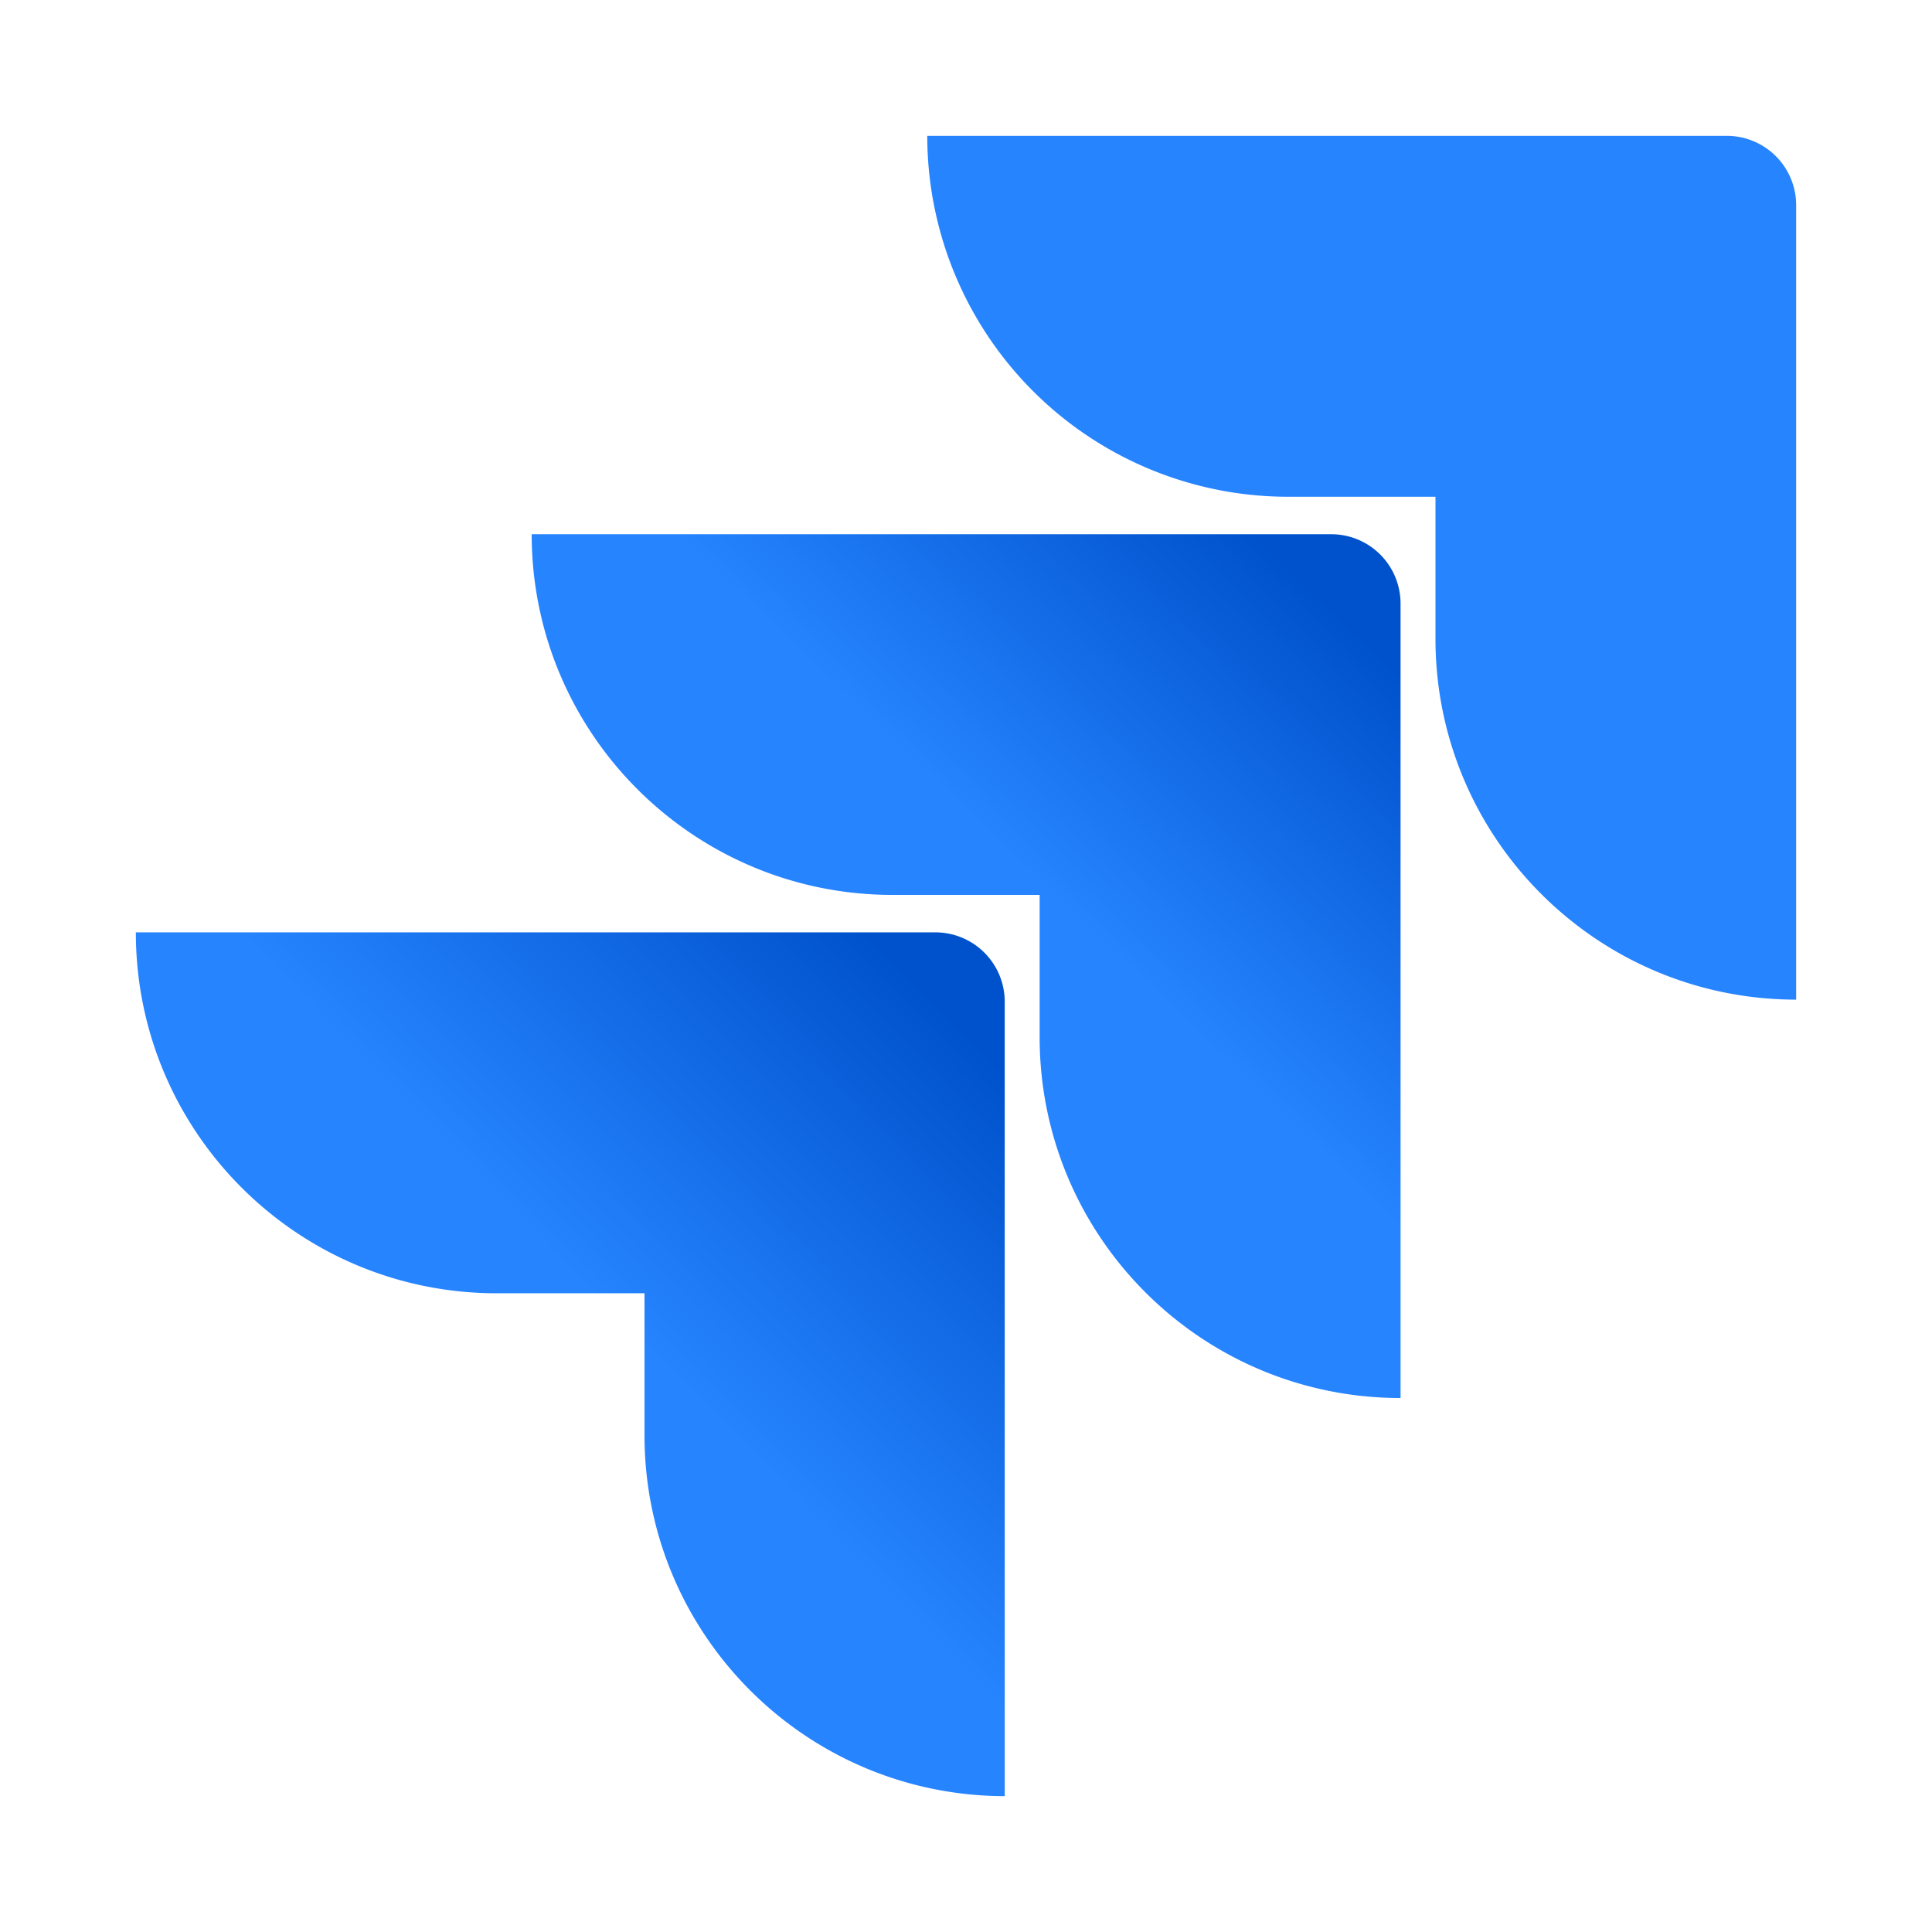 <svg width="256" height="256" fill="none" xmlns="http://www.w3.org/2000/svg"><path d="M228.809 18H122.868a47.823 47.823 0 0047.824 47.823h19.515v18.842c.017 26.388 21.405 47.776 47.793 47.793V27.191A9.191 9.191 0 00228.809 18z" fill="#2684FF"/><path d="M176.39 70.787H70.45c.016 26.388 21.404 47.775 47.792 47.792h19.516v18.903c.033 26.388 21.435 47.762 47.823 47.762V79.977a9.191 9.191 0 00-9.191-9.19z" fill="url(#j0)"/><path d="M123.941 123.542H18c0 26.413 21.411 47.824 47.823 47.824H85.4v18.841c.017 26.365 21.367 47.742 47.732 47.793V132.733a9.191 9.191 0 00-9.191-9.191z" fill="url(#j1)"/><defs><linearGradient id="j0" x1="183.314" y1="70.97" x2="138.522" y2="117.709" gradientUnits="userSpaceOnUse"><stop offset=".18" stop-color="#0052CC"/><stop offset="1" stop-color="#2684FF"/></linearGradient><linearGradient id="j1" x1="133.898" y1="124.063" x2="82.084" y2="175.04" gradientUnits="userSpaceOnUse"><stop offset=".18" stop-color="#0052CC"/><stop offset="1" stop-color="#2684FF"/></linearGradient></defs></svg>
